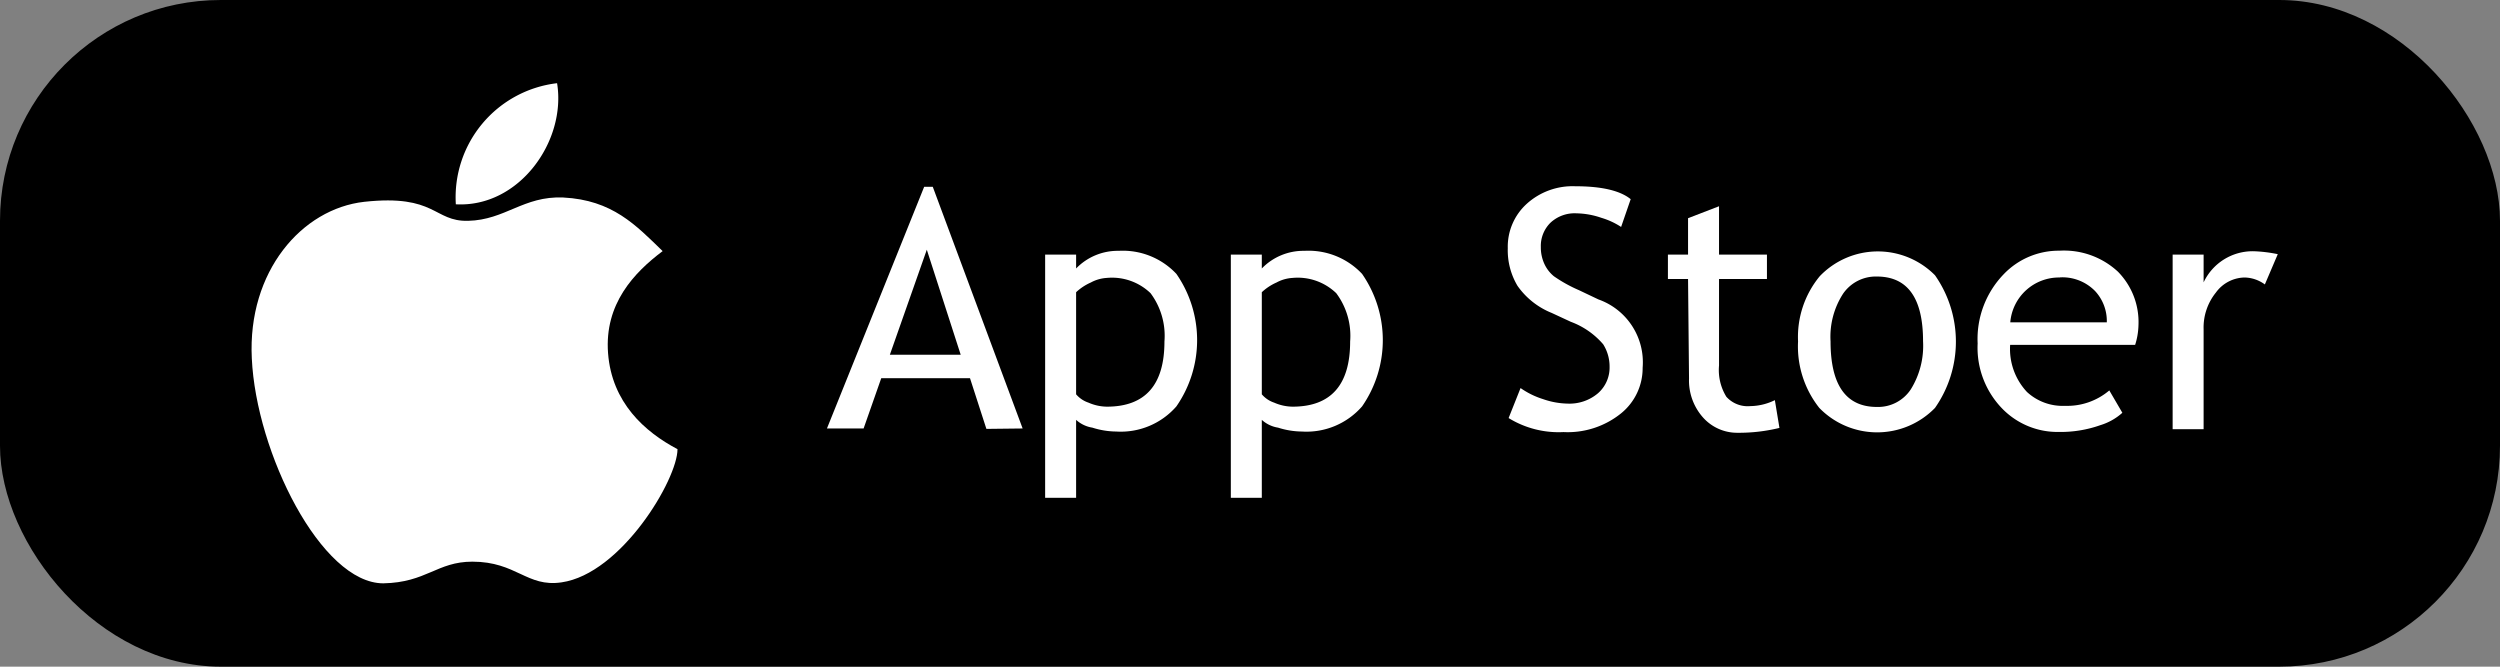 <svg id="图层_1" data-name="图层 1" xmlns="http://www.w3.org/2000/svg" viewBox="0 0 180 48"><rect x="0" y="0" width="180" height="48" fill="#808080" stroke="none"/><defs><style>.cls-1,.cls-2{fill:#fff;}.cls-2{fill-rule:evenodd;}</style></defs><rect width="180" height="48" rx="15.9" ry="15.9"/><path class="cls-1" d="M560.48,1017.65,559.3,1014h-6.39l-1.27,3.62H549l7-17.4h.62l6.47,17.4Zm-4.29-12.9-2.66,7.56h5.1Z" transform="translate(-489.46 -986.77)"/><path class="cls-1" d="M566.94,1017v5.61h-2.23V1005.1h2.23v1a4.17,4.17,0,0,1,3.06-1.27,5.29,5.29,0,0,1,4.16,1.66,8.37,8.37,0,0,1,0,9.54,5.31,5.31,0,0,1-4.34,1.81,5.78,5.78,0,0,1-1.71-.28A2.26,2.26,0,0,1,566.94,1017Zm0-9.15v7.31a2,2,0,0,0,.89.6,3.39,3.39,0,0,0,1.32.29q4.15,0,4.15-4.69a5.13,5.13,0,0,0-1-3.48,4,4,0,0,0-3.15-1.1,2.76,2.76,0,0,0-1.15.33A3.78,3.78,0,0,0,566.94,1007.81Z" transform="translate(-489.46 -986.77)"/><path class="cls-1" d="M580.31,1017v5.61h-2.23V1005.1h2.23v1a4.17,4.17,0,0,1,3.06-1.27,5.29,5.29,0,0,1,4.16,1.66,8.37,8.37,0,0,1,0,9.54,5.31,5.31,0,0,1-4.34,1.81,5.78,5.78,0,0,1-1.71-.28A2.26,2.26,0,0,1,580.31,1017Zm0-9.15v7.31a2,2,0,0,0,.89.6,3.39,3.39,0,0,0,1.32.29q4.15,0,4.15-4.69a5.13,5.13,0,0,0-1-3.48,4,4,0,0,0-3.15-1.1,2.76,2.76,0,0,0-1.15.33A3.78,3.78,0,0,0,580.31,1007.81Z" transform="translate(-489.46 -986.77)"/><path class="cls-1" d="M598.08,1016.87l.86-2.16a5.85,5.85,0,0,0,1.63.8,5.67,5.67,0,0,0,1.75.32,3.17,3.17,0,0,0,2.2-.75,2.46,2.46,0,0,0,.83-1.91,3,3,0,0,0-.46-1.61,5.65,5.65,0,0,0-2.33-1.62l-1.38-.64a5.52,5.52,0,0,1-2.46-1.95,5,5,0,0,1-.7-2.71,4.17,4.17,0,0,1,1.36-3.19,4.92,4.92,0,0,1,3.49-1.27q2.85,0,4,.93l-.69,2a5.38,5.38,0,0,0-1.43-.66,5.72,5.72,0,0,0-1.78-.32,2.55,2.55,0,0,0-1.88.68,2.35,2.35,0,0,0-.69,1.75,2.84,2.84,0,0,0,.25,1.2,2.5,2.5,0,0,0,.69.9,10.22,10.22,0,0,0,1.8,1l1.41.67a4.8,4.8,0,0,1,3.18,4.92,4.19,4.19,0,0,1-1.55,3.28,6.12,6.12,0,0,1-4.15,1.35A6.87,6.87,0,0,1,598.08,1016.87Z" transform="translate(-489.46 -986.77)"/><path class="cls-1" d="M611,1006.86h-1.45v-1.76H611v-2.62l2.23-.86v3.48h3.45v1.76h-3.45v6.23a3.66,3.66,0,0,0,.53,2.25,2.07,2.07,0,0,0,1.72.67,4.12,4.12,0,0,0,1.77-.43l.33,2a12.31,12.31,0,0,1-3,.35,3.29,3.29,0,0,1-2.51-1.11,4,4,0,0,1-1-2.79Z" transform="translate(-489.46 -986.77)"/><path class="cls-1" d="M618.92,1011.35a6.87,6.87,0,0,1,1.56-4.69,5.79,5.79,0,0,1,8.3-.07,8.33,8.33,0,0,1,0,9.55,5.81,5.81,0,0,1-8.33,0A7.13,7.13,0,0,1,618.92,1011.35Zm2.34,0q0,4.72,3.34,4.72a2.82,2.82,0,0,0,2.44-1.27,5.94,5.94,0,0,0,.88-3.46q0-4.66-3.33-4.66a2.86,2.86,0,0,0-2.43,1.24A5.7,5.7,0,0,0,621.26,1011.35Z" transform="translate(-489.46 -986.77)"/><path class="cls-1" d="M643.19,1011.6h-9a4.53,4.53,0,0,0,1.21,3.39,3.78,3.78,0,0,0,2.74,1,4.68,4.68,0,0,0,3.19-1.11l.94,1.61a4.19,4.19,0,0,1-1.58.89,8.56,8.56,0,0,1-3,.49,5.55,5.55,0,0,1-4-1.61,6.29,6.29,0,0,1-1.84-4.76,6.71,6.71,0,0,1,1.89-5,5.48,5.48,0,0,1,4-1.68,5.71,5.71,0,0,1,4.21,1.51,5.17,5.17,0,0,1,1.48,3.86A5,5,0,0,1,643.19,1011.6Zm-5.4-4.85a3.52,3.52,0,0,0-3.59,3.23h6.95a3.17,3.17,0,0,0-.84-2.25A3.29,3.29,0,0,0,637.79,1006.74Z" transform="translate(-489.46 -986.77)"/><path class="cls-1" d="M652.53,1007.25a2.55,2.55,0,0,0-1.46-.5,2.61,2.61,0,0,0-2.07,1.09,4,4,0,0,0-.88,2.63v7.2h-2.23V1005.1h2.23v2a3.9,3.9,0,0,1,3.62-2.24,10.13,10.13,0,0,1,1.72.21Z" transform="translate(-489.46 -986.77)"/><path class="cls-2" d="M537.17,1004.85c-1.93-1.87-3.61-3.68-7.16-3.86-2.87-.12-4.17,1.62-6.85,1.68-2.49.06-2.3-1.93-7.47-1.37-4.49.5-8.41,5-8.1,11.27.31,6.79,5,16.2,9.47,16.2,3.11-.06,3.86-1.56,6.41-1.56,3.18,0,3.92,1.86,6.42,1.49,4.3-.62,8.35-7.41,8.35-9.59-2.37-1.25-4.73-3.36-5-6.91S535.11,1006.4,537.17,1004.85Z" transform="translate(-489.46 -986.77)"/><path class="cls-2" d="M522.28,1001.48a8.27,8.27,0,0,1,7.29-8.72C530.25,996.94,526.83,1001.73,522.28,1001.48Z" transform="translate(-489.46 -986.77)"/></svg>